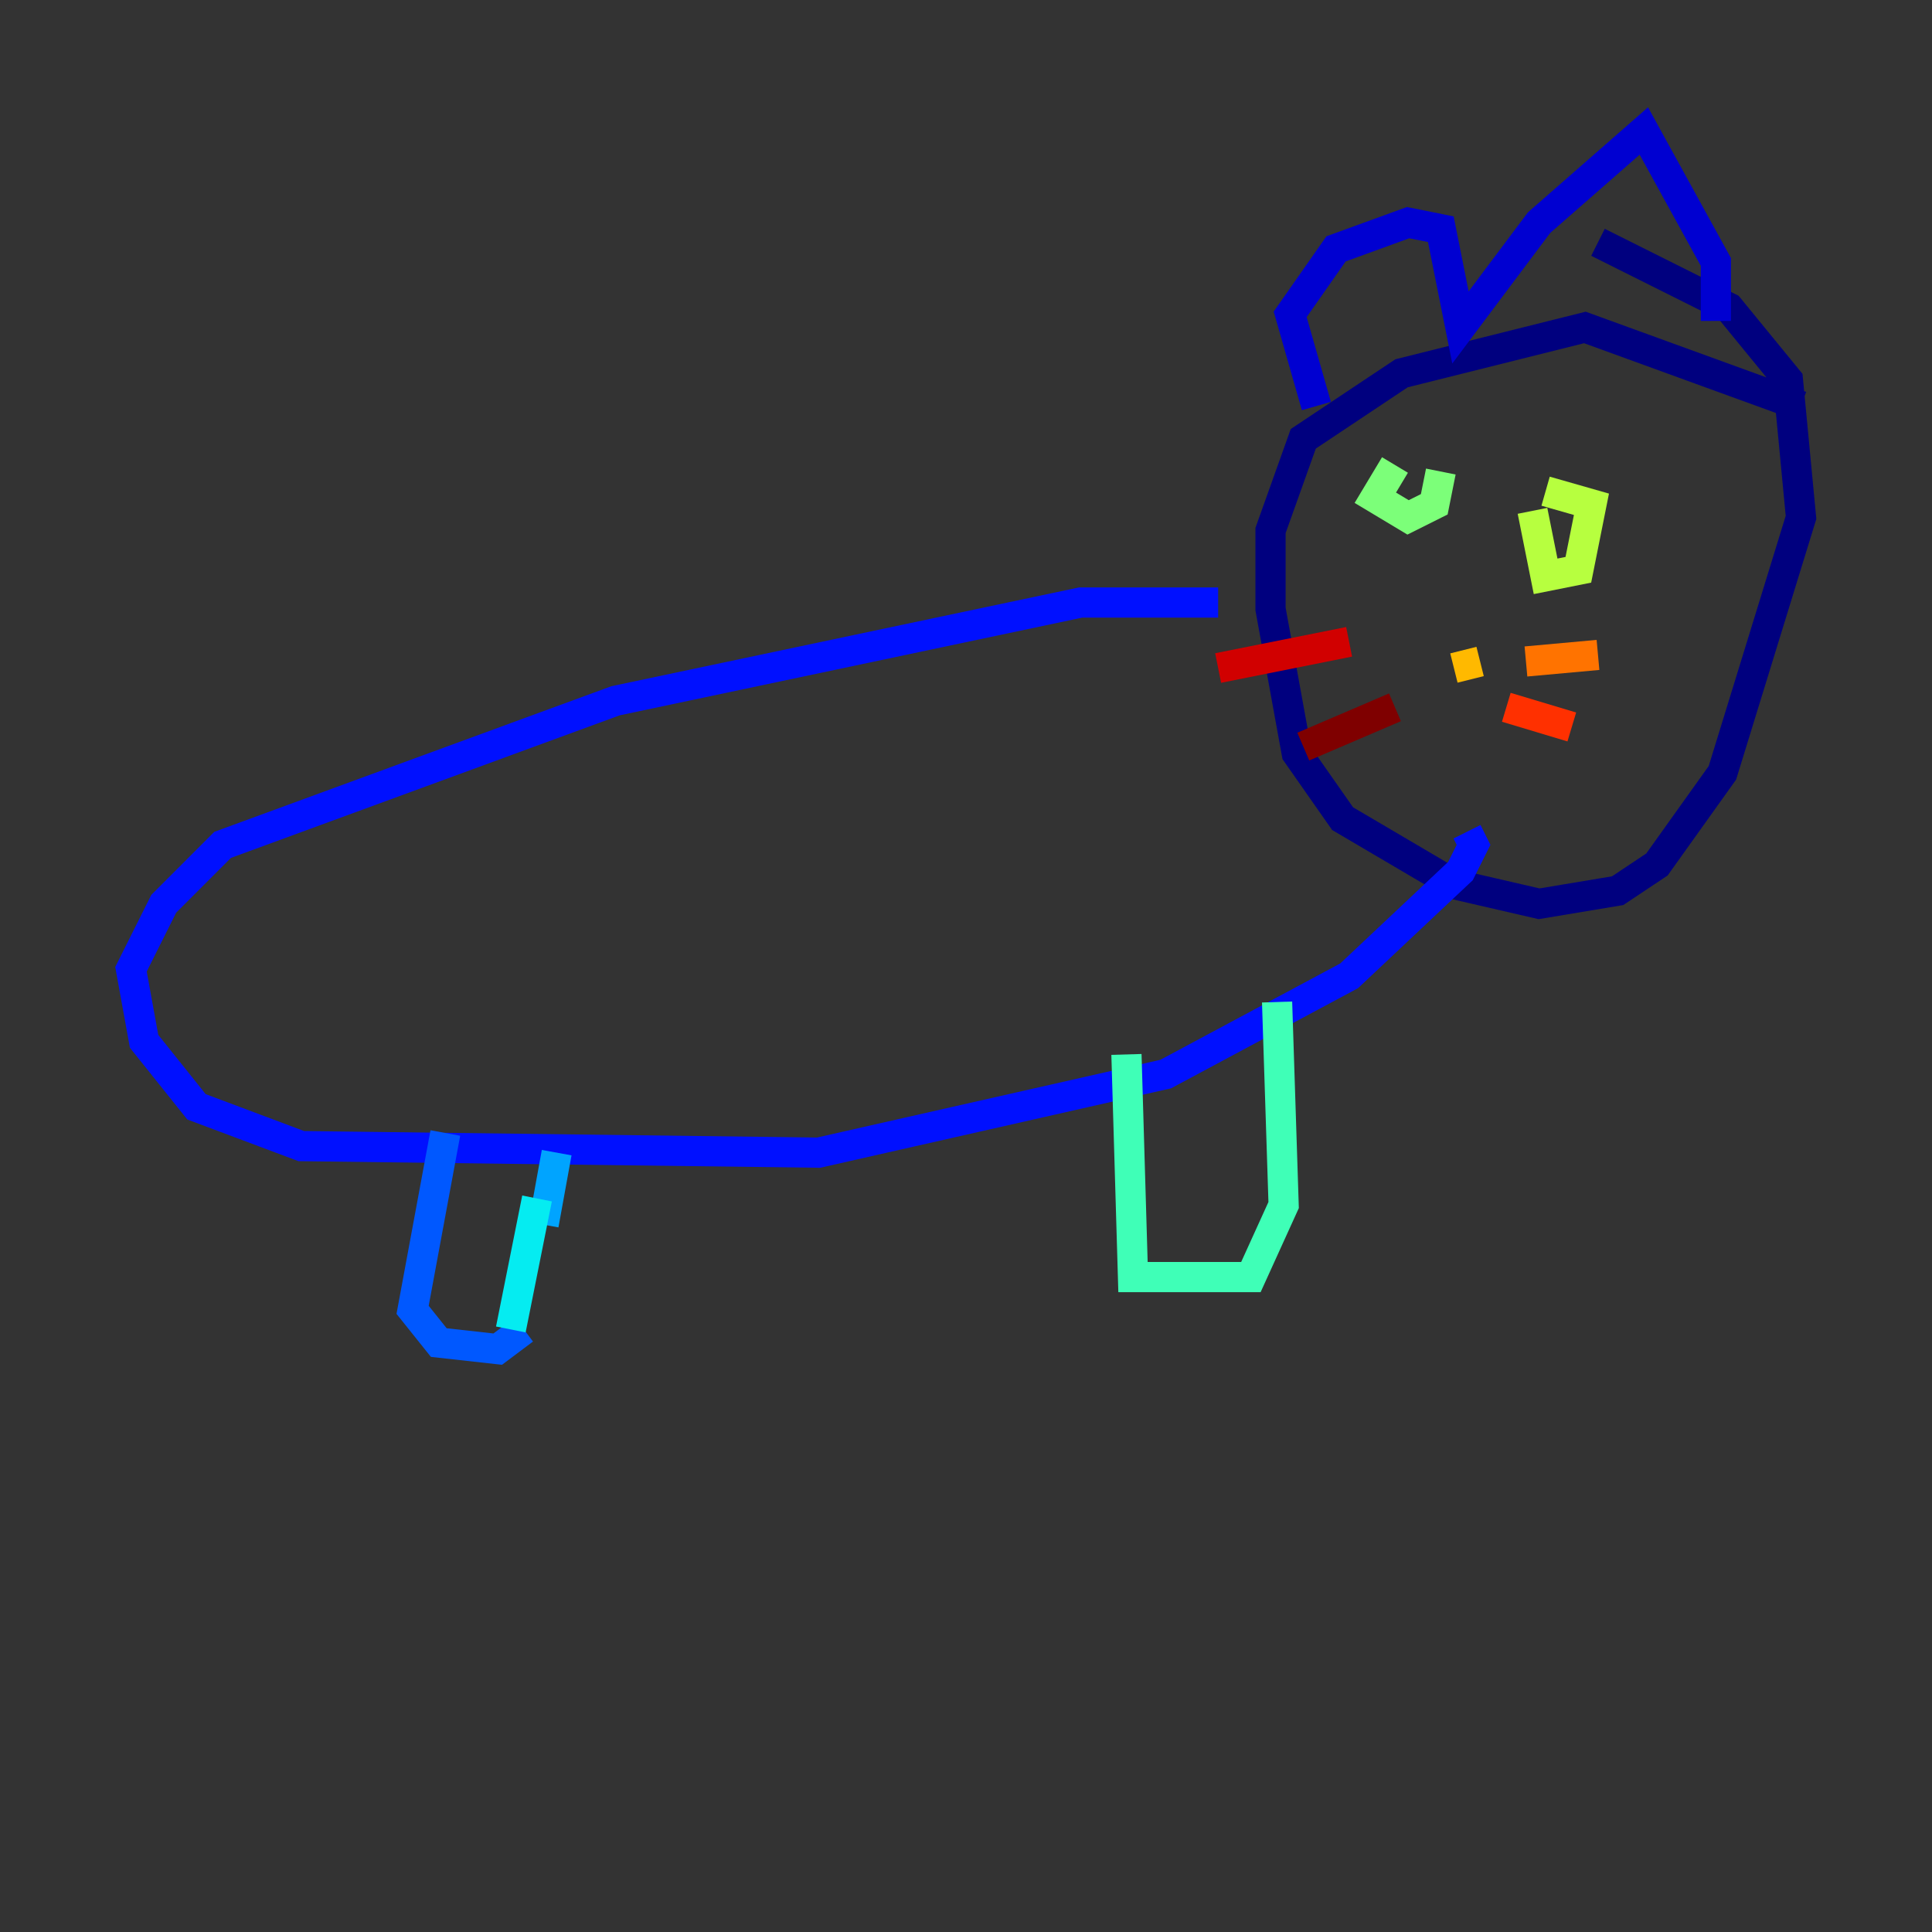 <?xml version="1.0" encoding="utf-8" ?>
<svg baseProfile="tiny" height="128" version="1.2" viewBox="0,0,128,128" width="128" xmlns="http://www.w3.org/2000/svg" xmlns:ev="http://www.w3.org/2001/xml-events" xmlns:xlink="http://www.w3.org/1999/xlink"><rect x="0" y="0" width="128" height="128" fill="#333333" stroke="none"/><defs /><polyline fill="none" points="119.322,26.902 105.003,21.695 92.854,24.732 86.346,29.071 84.176,35.146 84.176,40.352 85.912,49.898 88.949,54.237 96.325,58.576 101.966,59.878 107.173,59.01 109.776,57.275 114.115,51.2 119.322,34.278 118.454,25.166 114.549,20.393 105.871,16.054" stroke="#00007f" stroke-width="2" /><polyline fill="none" points="87.214,26.902 85.478,20.827 88.515,16.488 93.288,14.752 95.458,15.186 96.759,21.695 101.966,14.752 108.909,8.678 113.681,17.356 113.681,21.261" stroke="#0000d1" stroke-width="2" /><polyline fill="none" points="80.705,39.919 71.593,39.919 40.786,46.427 14.752,55.973 10.848,59.878 8.678,64.217 9.546,68.99 13.017,73.329 19.959,75.932 54.237,76.366 77.234,71.159 89.383,64.651 96.759,57.709 97.627,55.973 97.193,55.105" stroke="#0010ff" stroke-width="2" /><polyline fill="none" points="29.505,75.064 27.336,86.78 29.071,88.949 32.976,89.383 34.712,88.081" stroke="#0058ff" stroke-width="2" /><polyline fill="none" points="36.014,81.139 36.881,76.366" stroke="#00a4ff" stroke-width="2" /><polyline fill="none" points="35.58,79.403 33.844,88.081" stroke="#05ecf1" stroke-width="2" /><polyline fill="none" points="74.63,69.858 75.064,84.61 82.875,84.61 85.044,79.837 84.61,66.386" stroke="#3fffb7" stroke-width="2" /><polyline fill="none" points="92.42,30.807 91.119,32.976 93.288,34.278 95.024,33.41 95.458,31.241" stroke="#7cff79" stroke-width="2" /><polyline fill="none" points="101.532,33.844 102.4,38.183 104.57,37.749 105.437,33.41 102.4,32.542" stroke="#b7ff3f" stroke-width="2" /><polyline fill="none" points="98.495,42.088 98.495,42.088" stroke="#f1fc05" stroke-width="2" /><polyline fill="none" points="96.325,44.258 98.061,43.824" stroke="#ffb900" stroke-width="2" /><polyline fill="none" points="101.098,43.824 105.871,43.39" stroke="#ff7300" stroke-width="2" /><polyline fill="none" points="99.797,46.861 104.136,48.163" stroke="#ff3000" stroke-width="2" /><polyline fill="none" points="89.383,42.522 80.705,44.258" stroke="#d10000" stroke-width="2" /><polyline fill="none" points="92.42,46.861 86.346,49.464" stroke="#7f0000" stroke-width="2" /></svg>